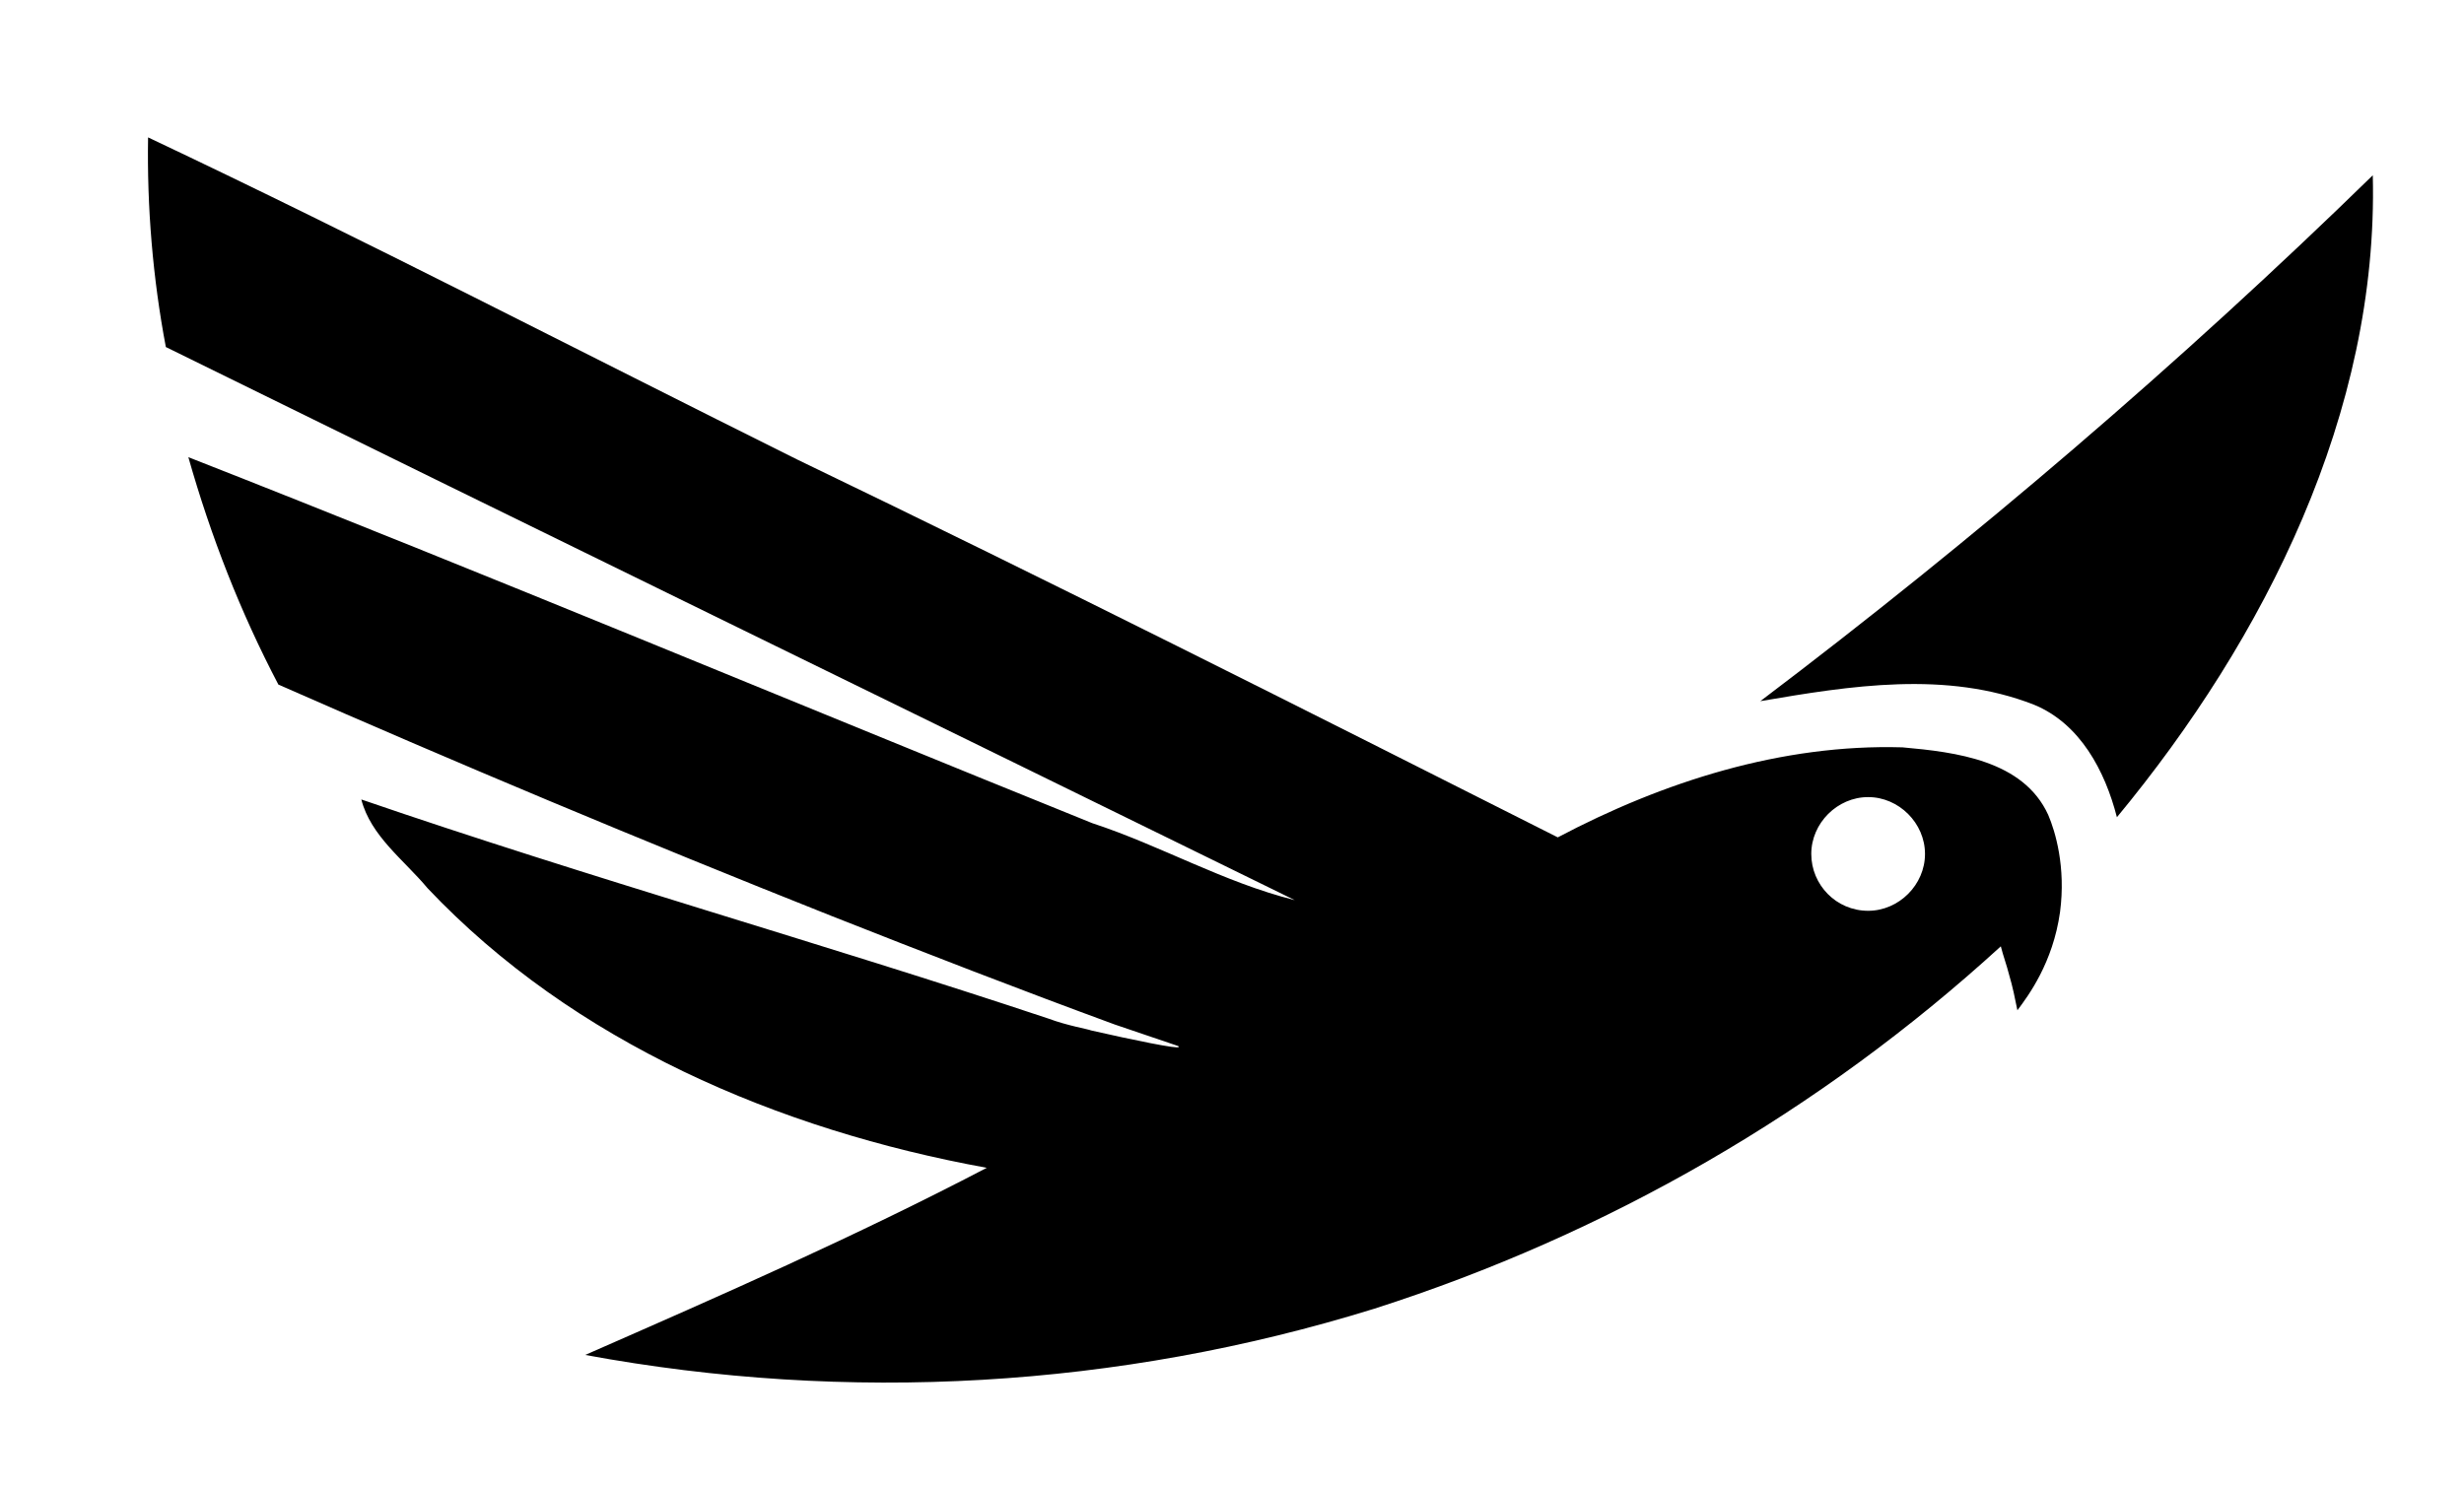 <svg xmlns="http://www.w3.org/2000/svg" xmlns:xlink="http://www.w3.org/1999/xlink" version="1.1" id="Layer_1" x="0px" y="0px" viewBox="0 0 208 125.5" xml:space="preserve">
    <path id="XMLID_31_" d="M172.9,68.8c-2.1-4.6-7.8-5.3-12.3-5.7c-10.2-0.3-20.2,2.9-29.1,7.6c-21.4-10.8-42.8-21.6-64.2-31.9  C49,29.7,30.9,20.3,12.5,11.6c-0.1,5.9,0.4,11.9,1.5,17.7C45.7,44.9,77.5,60.4,109.3,76c-6-1.5-11.3-4.6-17.1-6.5  C66.7,59.2,41.4,48.6,15.9,38.6c1.9,6.7,4.4,13.1,7.6,19.2c15,6.6,30.5,13.1,46.6,19.5c8.1,3.2,16.1,6.3,24,9.2  c1.8,0.6,3.5,1.2,5.3,1.8c0.1,0,0.1,0.1,0.1,0.1c0,0.2-3.9-0.6-7.4-1.4c-0.2-0.1-2-0.4-3.6-1c-19.2-6.4-38.8-11.9-58-18.5  c0.8,3.1,3.6,5.1,5.6,7.5C48.4,88,65.7,95.4,83.3,98.6c-11.1,5.8-22.5,10.8-33.9,15.8c22.2,4.1,45,2.8,66.6-3.9  c19.7-6.3,37.7-16.7,52.9-30.6c0.2,0.8,0.5,1.6,0.7,2.4c0.3,1,0.5,2,0.7,3c0.9-1.2,3-4,3.6-8.3C174.4,73.2,173.5,70.2,172.9,68.8z   M157.7,76.9c-2.7,0-4.8-2.2-4.8-4.8s2.2-4.8,4.8-4.8s4.8,2.2,4.8,4.8S160.3,76.9,157.7,76.9z"/>
    <path d="M200.3,14.8c-16.3,15.9-33.6,30.7-51.7,44.4c7.6-1.3,15.7-2.6,23.1,0.3c3.9,1.6,6,5.6,7,9.5  C191.2,53.9,200.8,34.8,200.3,14.8z"/>
</svg>